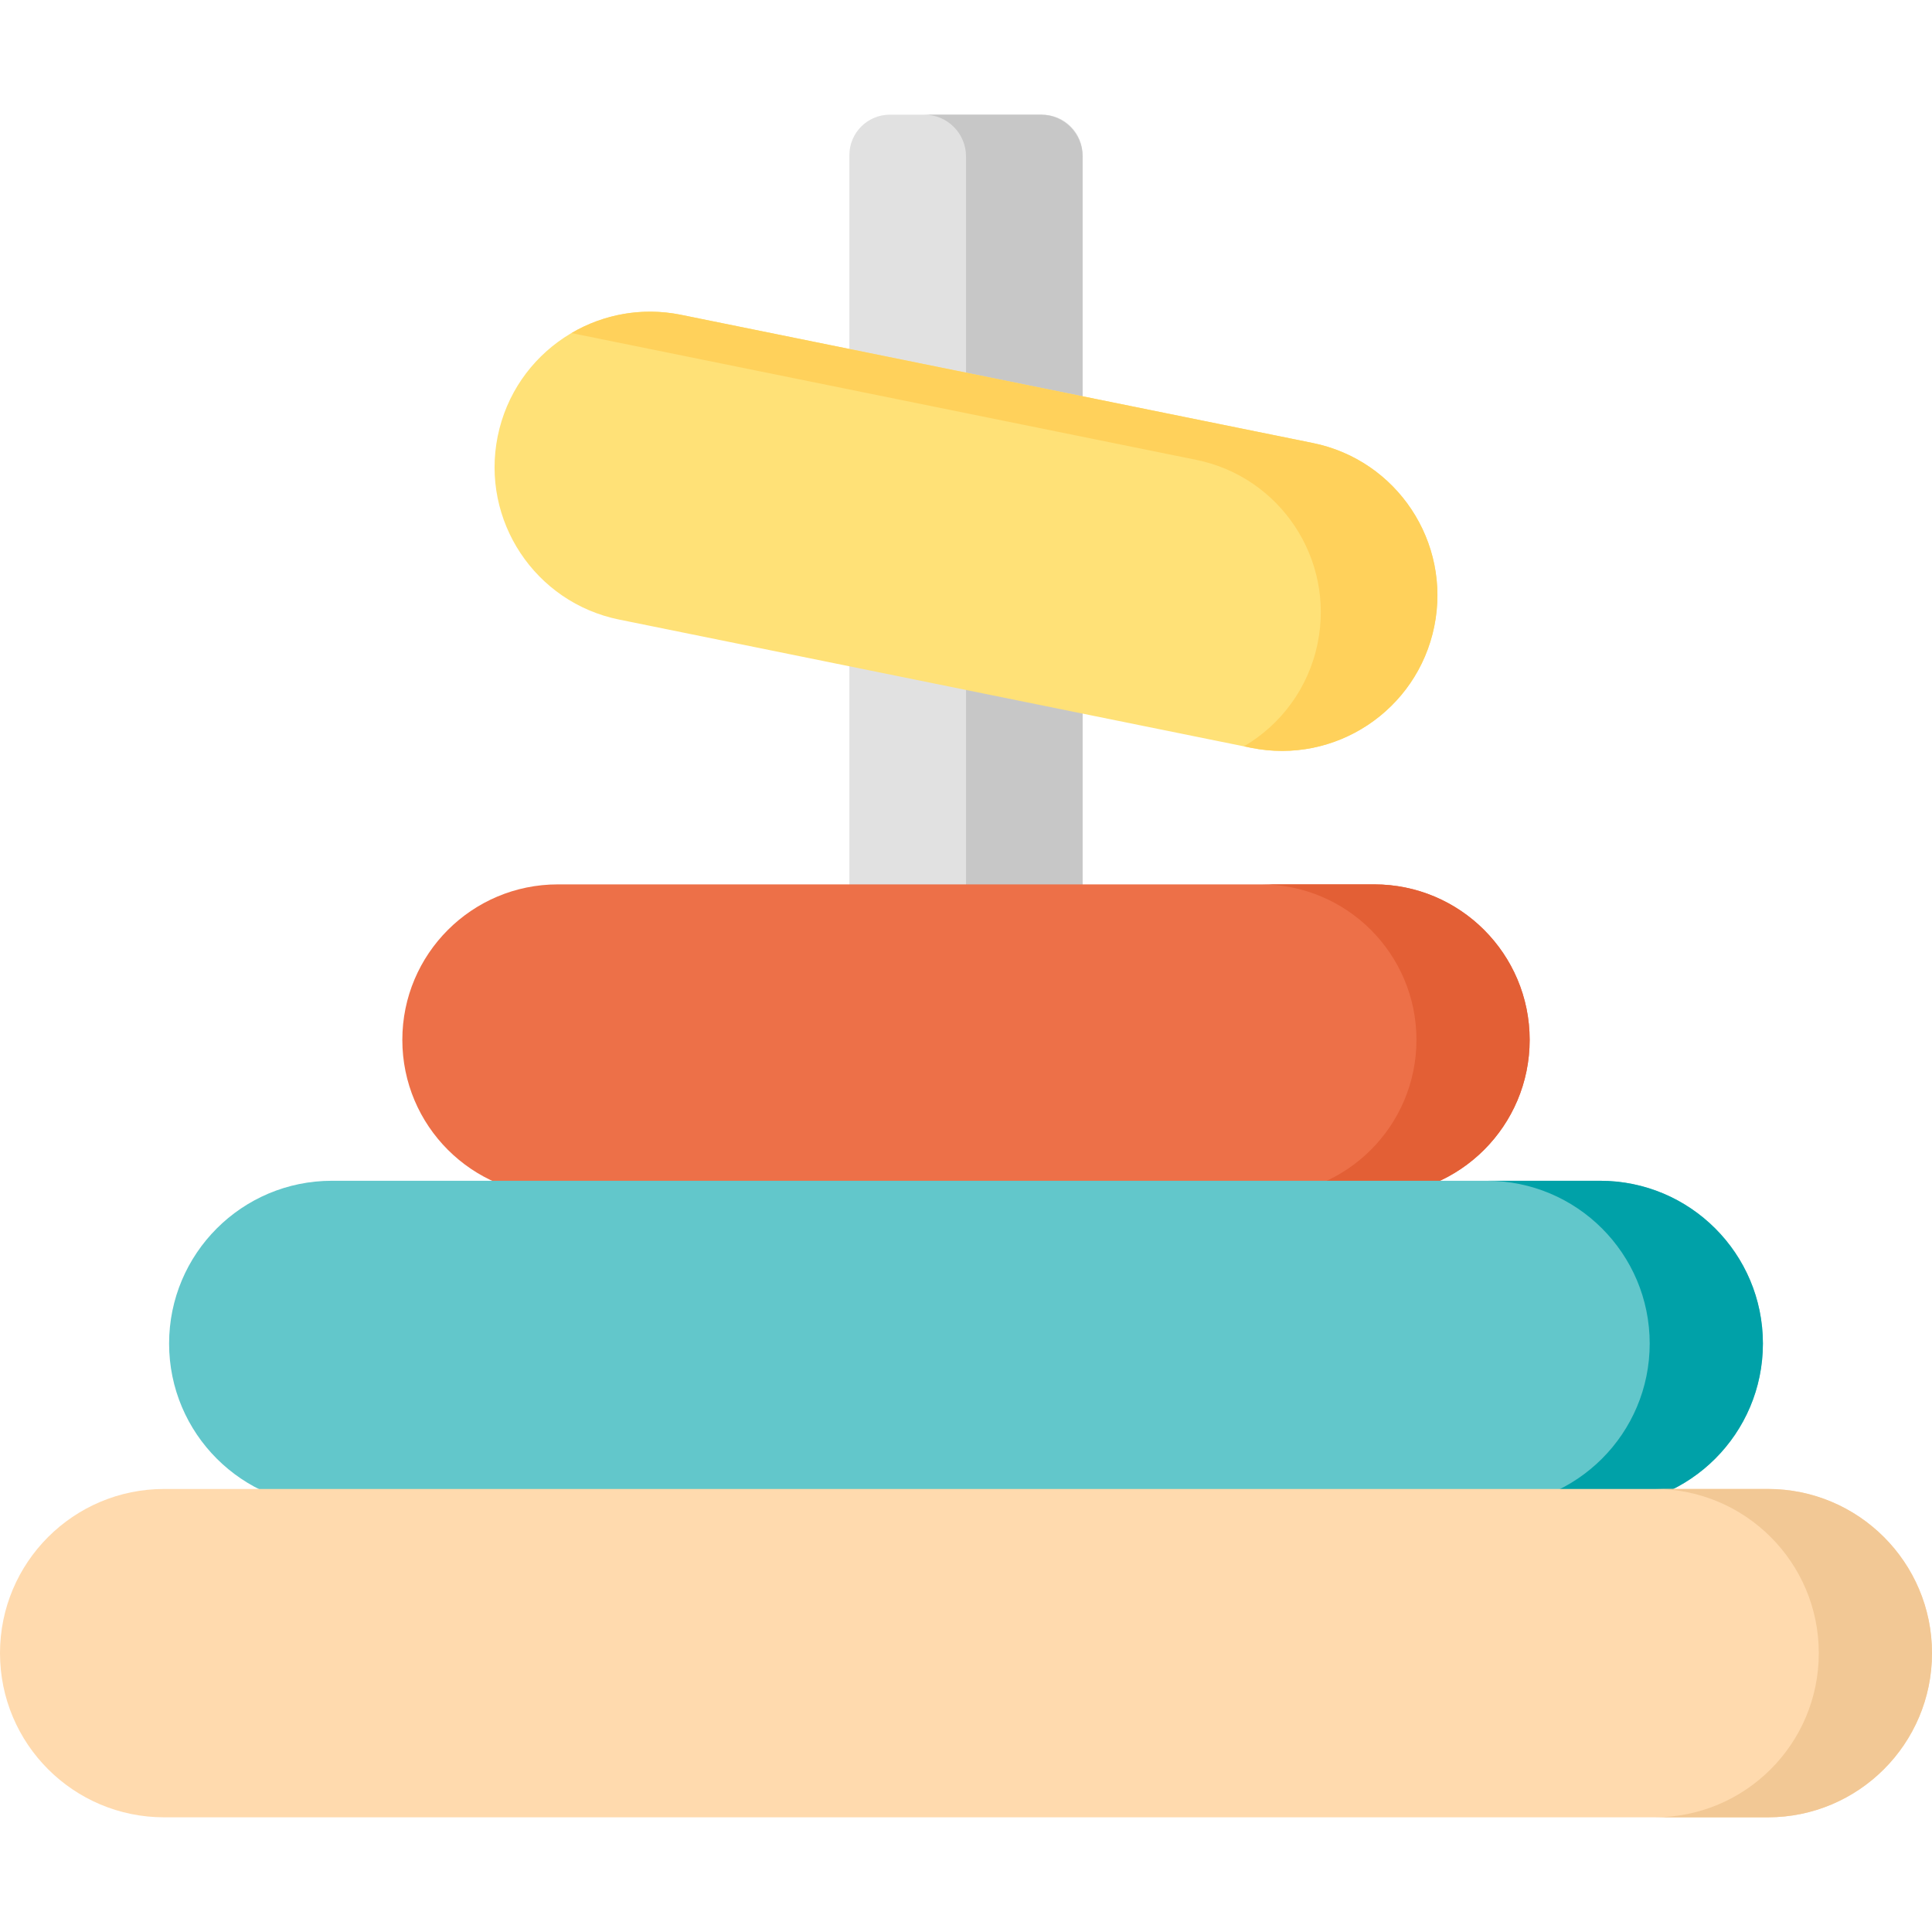<svg width="187" height="187" viewBox="0 0 187 187" fill="none" xmlns="http://www.w3.org/2000/svg">
<g clip-path="url(#clip0)">
<path d="M104.787 160.85H82.212V15.019C82.212 12.855 83.966 11.1 86.131 11.1H100.868C103.032 11.1 104.787 12.854 104.787 15.019V160.85Z" fill="#E1E1E1"/>
<path d="M100.75 11.1H89.463C91.693 11.1 93.501 12.907 93.501 15.137V160.85H104.788V15.137C104.788 12.908 102.98 11.1 100.75 11.1Z" fill="#C7C7C7"/>
<path d="M133.007 115.7H53.993C45.681 115.7 38.942 108.962 38.942 100.65C38.942 92.338 45.681 85.6 53.993 85.6H133.007C141.319 85.6 148.057 92.338 148.057 100.65C148.057 108.962 141.319 115.7 133.007 115.7Z" fill="#ED7048"/>
<path d="M133.007 85.599H122.05C130.362 85.599 137.1 92.337 137.1 100.649C137.1 108.961 130.362 115.699 122.05 115.699H133.007C141.319 115.699 148.057 108.961 148.057 100.649C148.057 92.337 141.319 85.599 133.007 85.599Z" fill="#E35F35"/>
<path d="M121.084 72.379L59.929 59.97C51.783 58.317 46.52 50.373 48.173 42.227C49.826 34.081 57.769 28.818 65.915 30.471L127.07 42.879C135.216 44.532 140.479 52.476 138.827 60.622C137.174 68.768 129.23 74.032 121.084 72.379Z" fill="#FFE177"/>
<path d="M127.07 42.879L65.915 30.47C62.133 29.703 58.396 30.428 55.31 32.239L115.782 44.509C123.928 46.162 129.192 54.105 127.539 62.251C126.653 66.616 123.961 70.151 120.401 72.24L121.084 72.379C129.23 74.032 137.174 68.768 138.827 60.622C140.48 52.475 135.216 44.532 127.07 42.879Z" fill="#FFD15B"/>
<path d="M154.877 145.8H32.123C23.421 145.8 16.367 138.746 16.367 130.044C16.367 121.342 23.421 114.288 32.123 114.288H154.877C163.579 114.288 170.633 121.342 170.633 130.044C170.633 138.746 163.579 145.8 154.877 145.8Z" fill="#62C7CB"/>
<path d="M154.877 114.288H143.92C152.622 114.288 159.676 121.342 159.676 130.044C159.676 138.746 152.622 145.8 143.92 145.8H154.877C163.579 145.8 170.633 138.746 170.633 130.044C170.633 121.342 163.579 114.288 154.877 114.288Z" fill="#00A1A8"/>
<path d="M171.109 175.9H15.891C7.115 175.9 0 168.786 0 160.009C0 151.233 7.115 144.118 15.891 144.118H171.109C179.885 144.118 187 151.233 187 160.009C187 168.786 179.885 175.9 171.109 175.9Z" fill="#FFDAAE"/>
<path d="M171.109 144.118H160.153C168.929 144.119 176.043 151.233 176.043 160.009C176.043 168.786 168.929 175.9 160.152 175.9H171.109C179.886 175.9 187 168.785 187 160.009C187 151.233 179.886 144.118 171.109 144.118Z" fill="#F2C895"/>
</g>
<defs>
<clipPath id="clip0">
<rect width="187" height="187" fill="white"/>
</clipPath>
</defs>
</svg>

